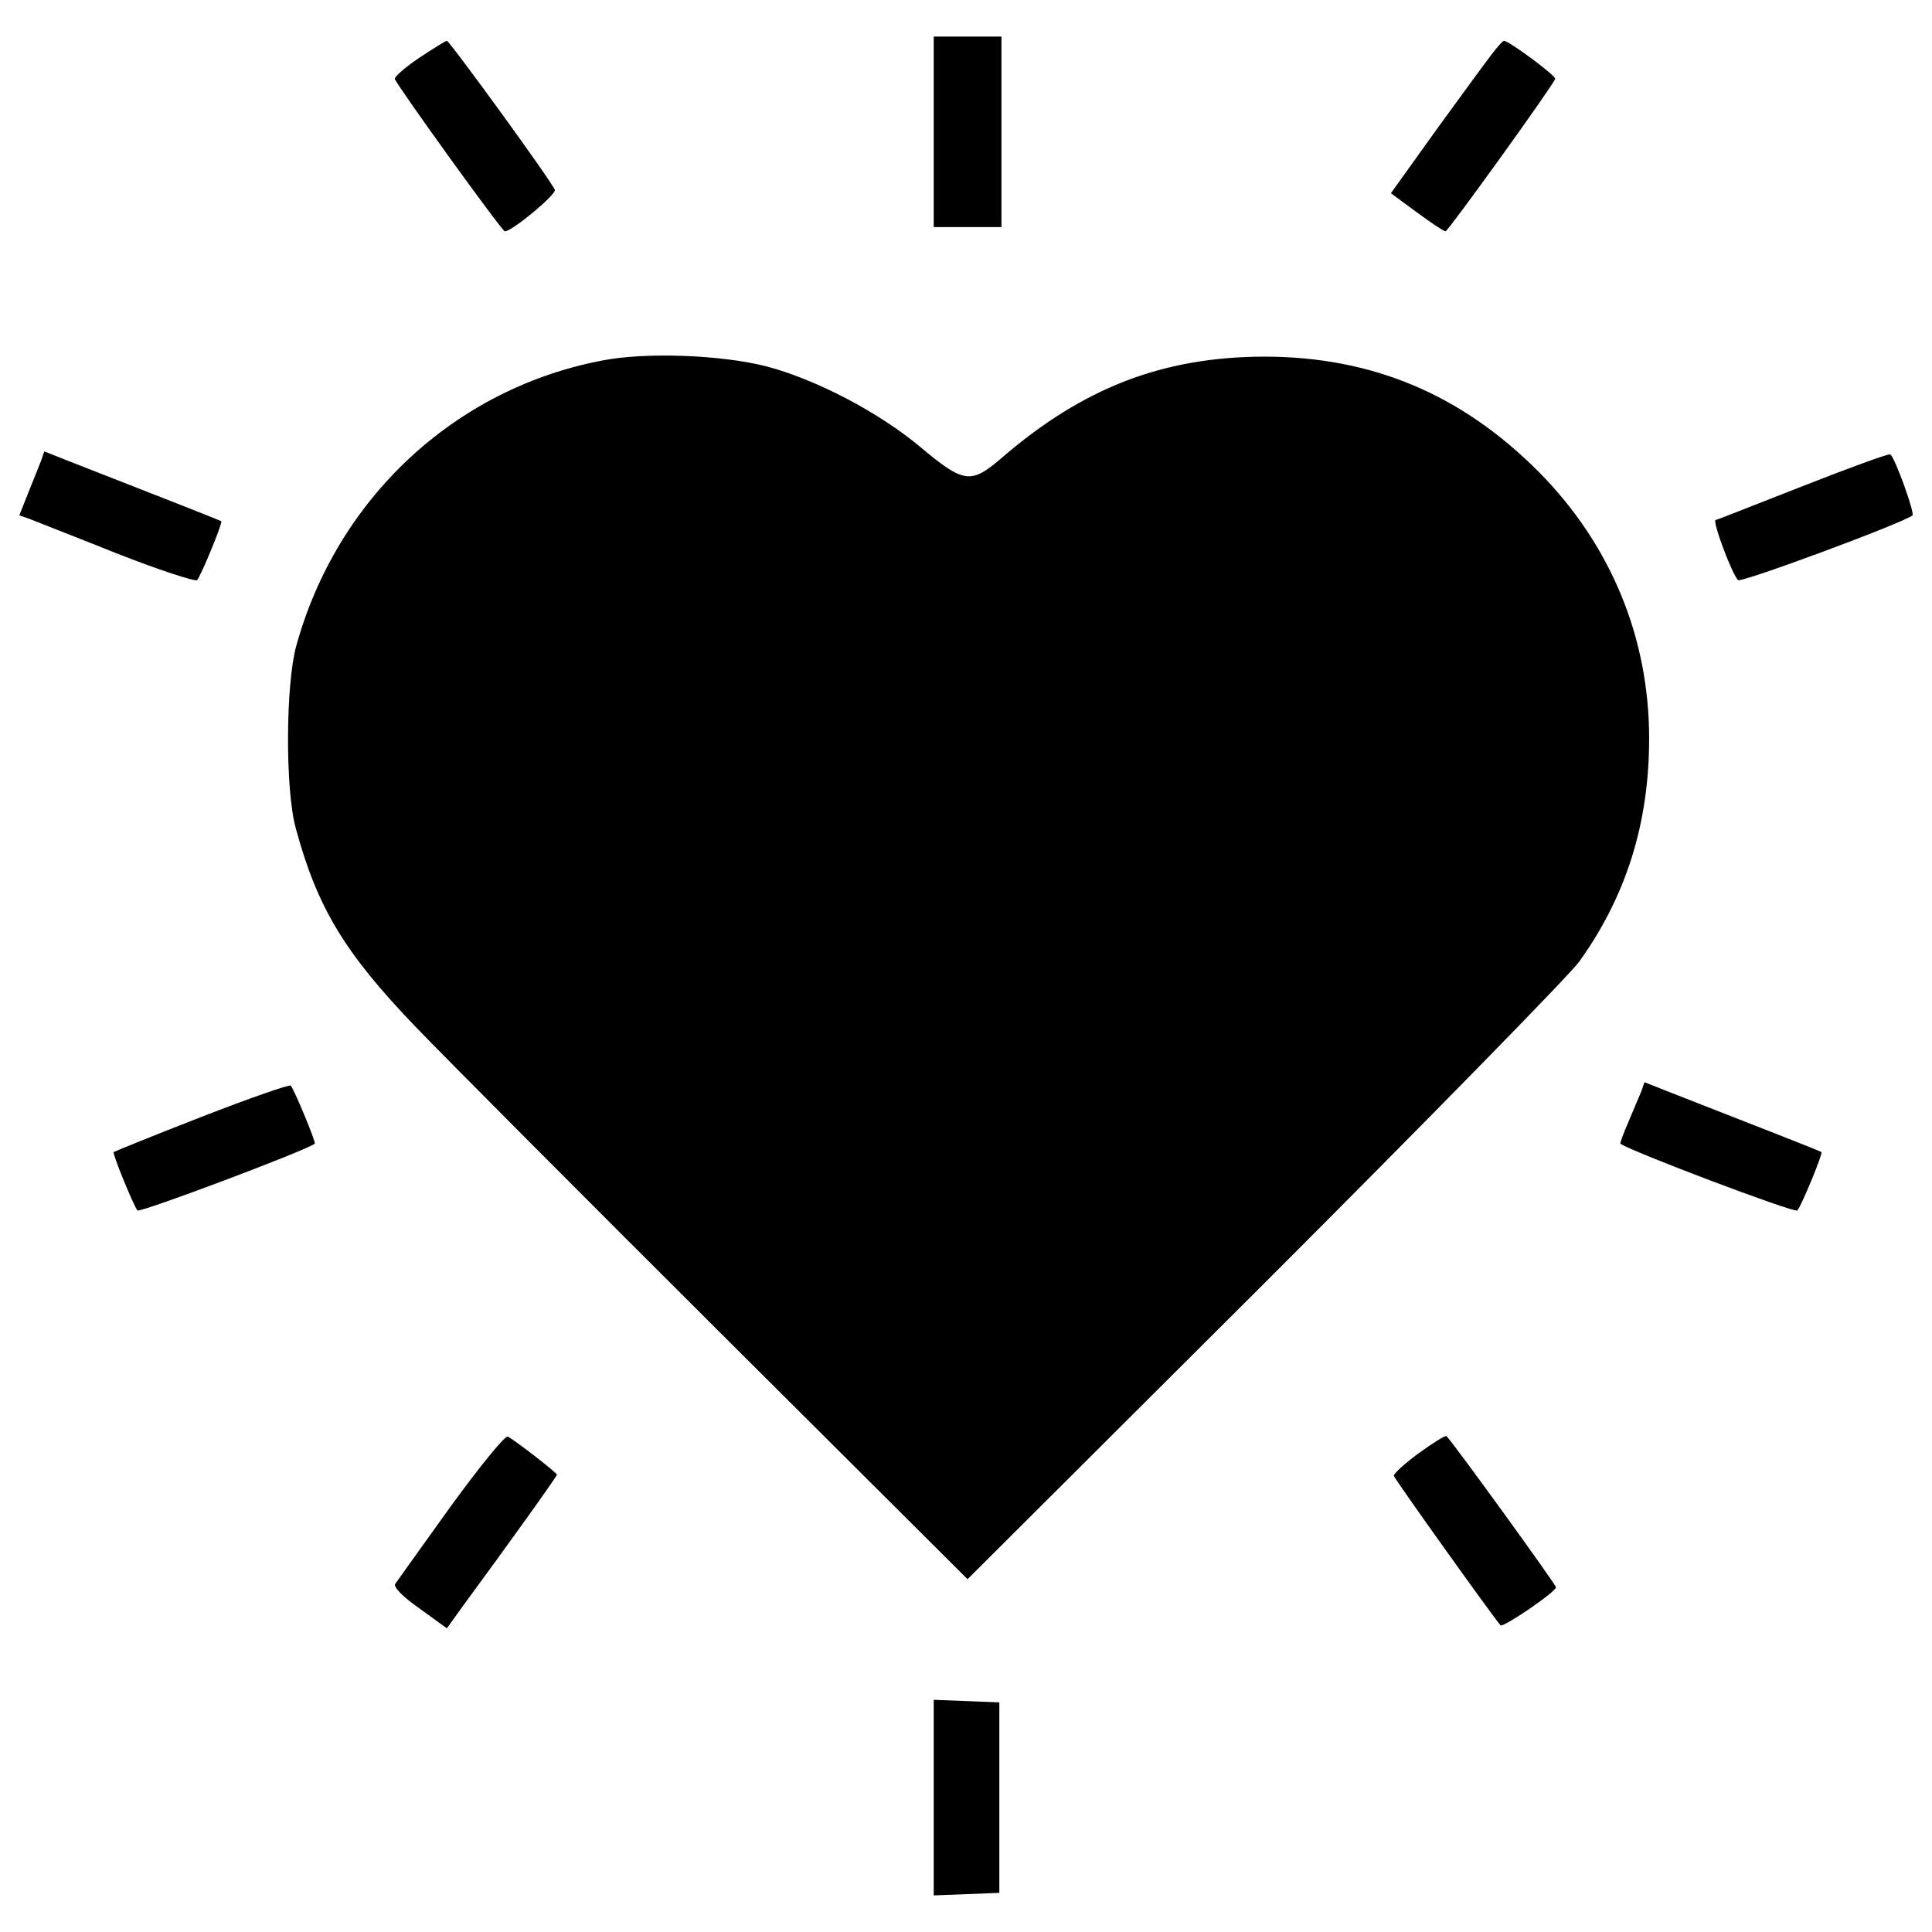 <?xml version="1.0" encoding="utf-8"?>
<!-- Svg Vector Icons : http://www.onlinewebfonts.com/icon -->
<!DOCTYPE svg PUBLIC "-//W3C//DTD SVG 1.1//EN" "http://www.w3.org/Graphics/SVG/1.1/DTD/svg11.dtd">
<svg version="1.1"  width="25px" height="25px" xmlns="http://www.w3.org/2000/svg" xmlns:xlink="http://www.w3.org/1999/xlink" x="0px" y="0px" viewBox="0 0 1000 1000" enable-background="new 0 0 1000 1000" xml:space="preserve">
<g><g transform="translate(0,511) scale(0.1,-0.1)"><path d="M4832.9,4427.7v-493h175.3h175.3v493v493h-175.3h-175.3V4427.7z"/><path d="M2170.6,4811.1c-72.3-48.2-129.3-98.6-127.1-109.6c8.8-30.7,554.4-788.8,569.7-788.8c37.2,0,267.3,190.6,258.5,214.7c-13.1,39.5-543.4,769.1-558.7,771.3C2306.5,4898.7,2242.9,4859.3,2170.6,4811.1z"/><path d="M7720.8,4828.6c-30.7-39.4-160-216.9-289.2-394.4l-232.3-324.3l133.7-98.6c74.5-54.8,140.2-98.6,149-98.6c13.1,0,554.4,751.6,567.5,788.8c6.6,15.3-238.8,197.2-265.1,197.2C7777.8,4898.7,7749.3,4865.9,7720.8,4828.6z"/><path d="M3119.4,3244.4c-764.7-144.6-1376-714.3-1586.4-1479c-54.8-201.6-57-742.8-2.2-942.2c111.8-411.9,252-644.2,620.1-1027.7c157.8-164.3,865.5-874.3,1573.2-1579.8l1284-1279.6l1536,1531.6C7387.8-688.7,8121.8,60.7,8174.4,133c243.2,339.6,361.5,716.5,361.5,1154.7c0,523.7-199.4,1003.5-569.7,1378.2c-401,403.2-863.3,598.2-1424.3,598.2c-523.7-2.2-933.4-159.9-1354.1-521.5c-162.2-140.2-197.2-135.9-422.9,52.6c-216.9,181.9-541.2,350.6-797.6,418.5C3735.1,3272.9,3345.1,3288.3,3119.4,3244.4z"/><path d="M211.7,2722.9c-11-26.3-39.4-100.8-65.7-164.3l-46-116.1l50.4-17.5c26.3-11,230.1-89.8,449.2-177.5c221.3-87.6,411.9-149,420.7-140.2c19.7,21.9,133.7,298,124.9,304.6c-4.4,4.4-328.7,131.5-799.8,315.5l-116.1,46L211.7,2722.9z"/><path d="M9335.7,2595.8c-241-94.2-444.8-175.3-455.8-177.5c-17.5-6.6,83.3-276.1,116.1-311.1c15.3-15.3,861.1,298,902.8,335.2c13.1,11-87.6,291.4-113.9,315.5C9778.3,2764.6,9576.7,2690.1,9335.7,2595.8z"/><path d="M1042.2-671.2C794.6-767.5,590.8-850.8,588.6-853c-8.8-6.6,105.2-282.7,122.7-302.4c13.1-13.2,887.4,315.5,918.1,346.2c6.6,6.6-105.2,278.3-124.9,300.2C1497.9-502.4,1289.8-574.7,1042.2-671.2z"/><path d="M8494.3-541.9c-11-26.3-41.6-96.4-65.7-155.6c-26.3-59.2-43.8-109.6-41.6-111.7c35-32.9,902.8-361.5,915.9-346.2c19.7,19.7,133.7,295.8,124.9,302.4c-4.4,4.4-328.7,131.5-799.8,315.5l-116.1,46L8494.3-541.9z"/><path d="M2332.8-2687c-149-208.2-278.3-387.8-287-401c-11-15.3,37.3-65.7,124.9-127.1l142.4-103l83.3,116.1c238.8,324.3,486.4,670.5,486.4,679.3c0,8.8-201.6,166.5-254.2,197.2C2615.4-2318.9,2490.5-2470.1,2332.8-2687z"/><path d="M7341.7-2413.1c-72.3-52.6-129.3-105.2-127.1-116.1c4.4-17.5,514.9-731.9,552.2-773.5c13.1-13.2,287,173.1,287,197.2c0,13.1-550,773.5-567.5,782.3C7479.8-2318.9,7414.1-2360.5,7341.7-2413.1z"/><path d="M4832.9-4194.5v-506.1l170.9,6.6l168.7,6.6v493v493l-168.7,6.6l-170.9,6.6V-4194.5z"/></g></g>
</svg>